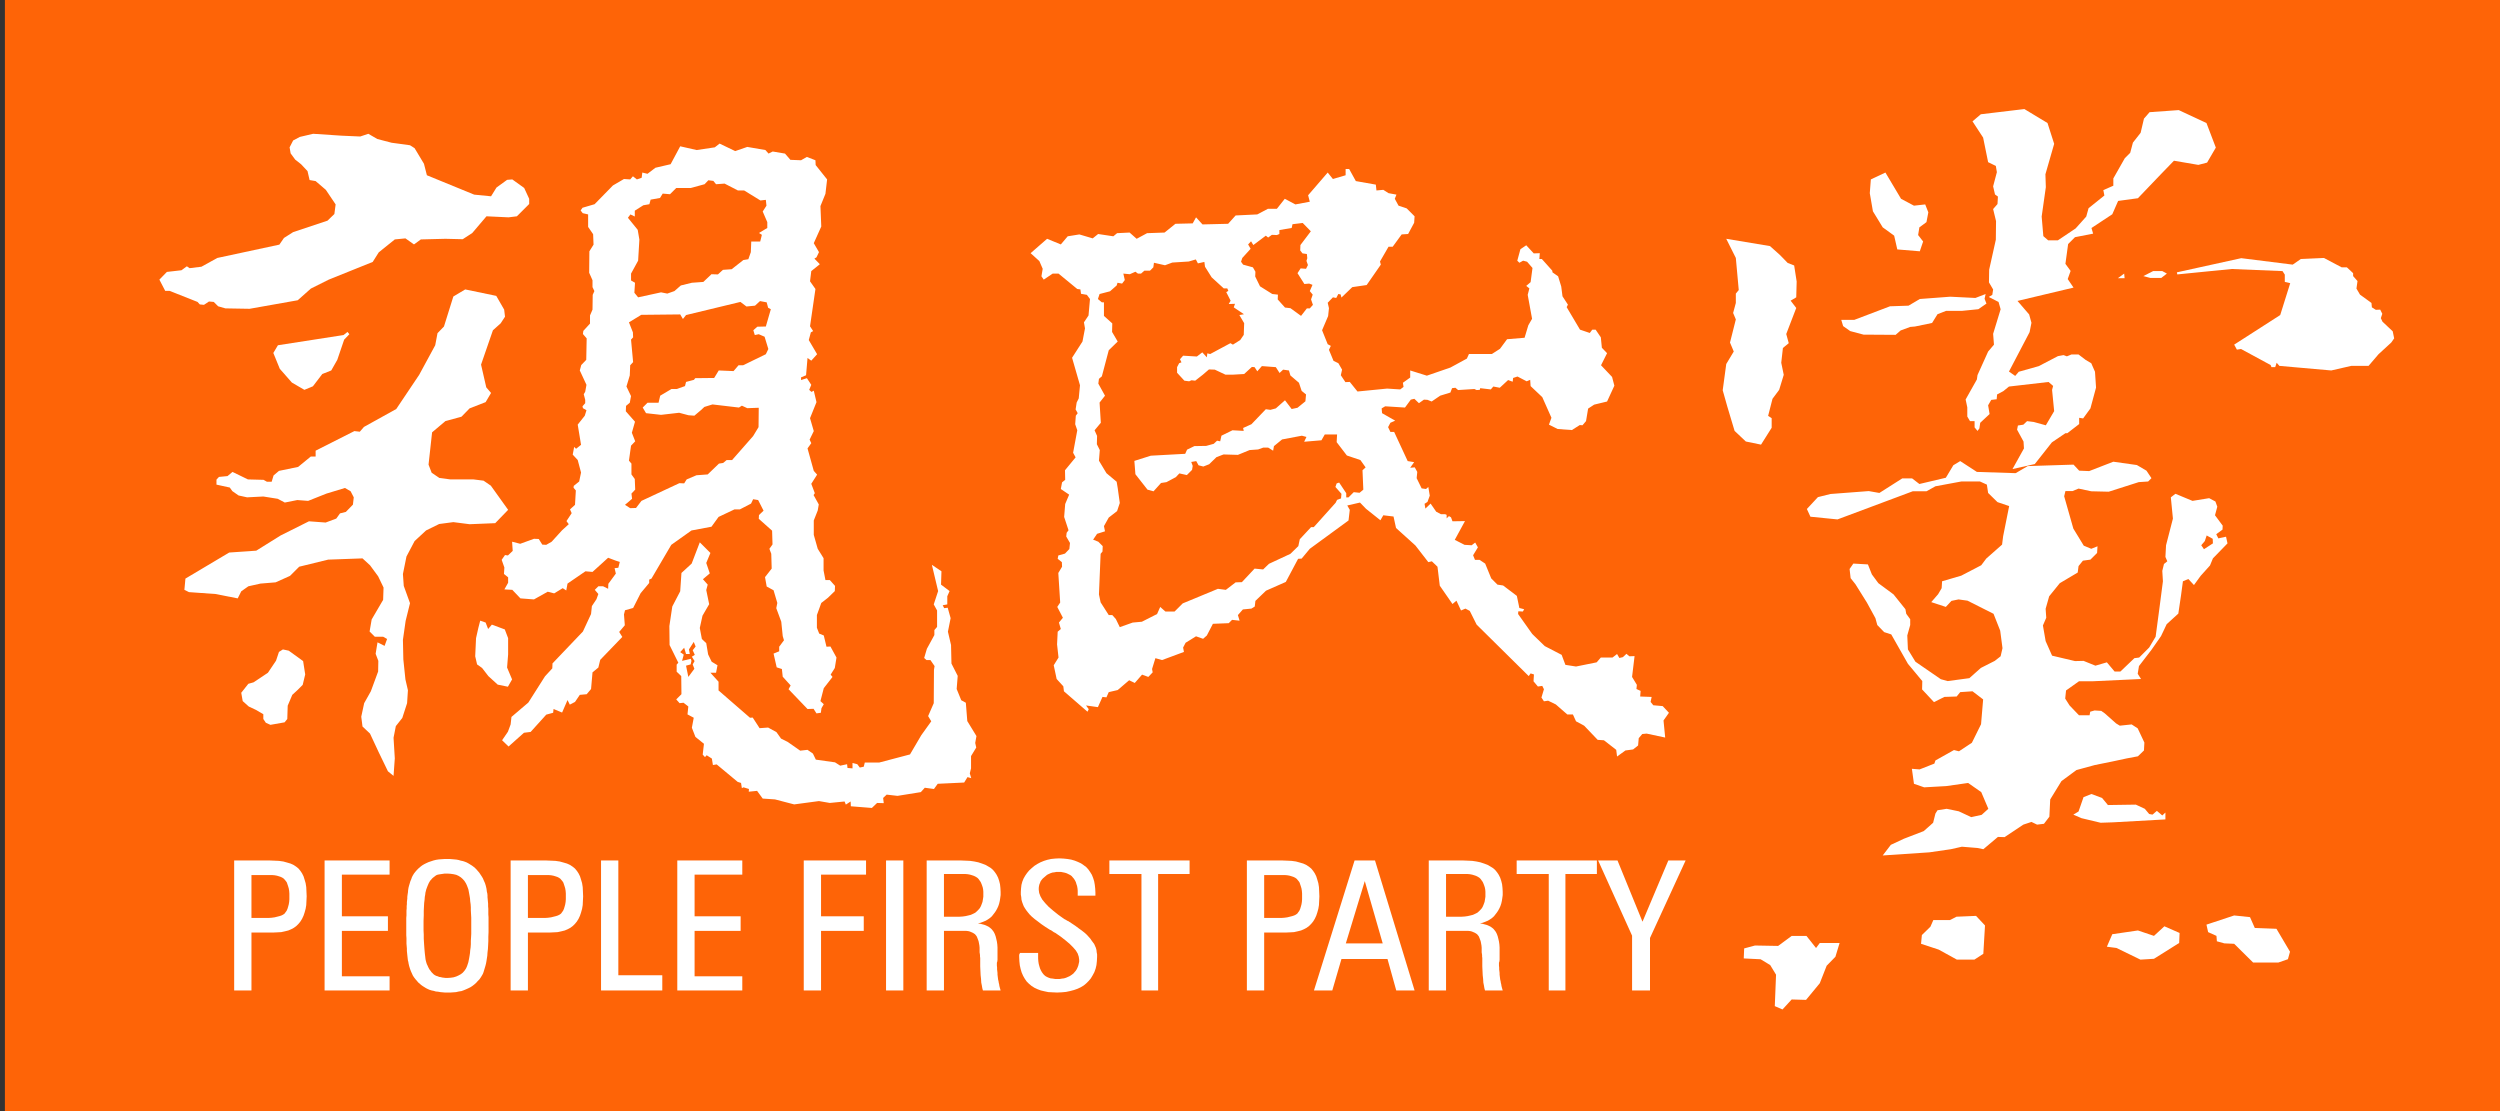 <?xml version="1.0" encoding="UTF-8" standalone="no"?>
<!-- Created with Inkscape (http://www.inkscape.org/) -->

<svg
   xmlns:dc="http://purl.org/dc/elements/1.1/"
   xmlns:cc="http://creativecommons.org/ns#"
   xmlns:rdf="http://www.w3.org/1999/02/22-rdf-syntax-ns#"
   xmlns:svg="http://www.w3.org/2000/svg"
   xmlns="http://www.w3.org/2000/svg"
   xmlns:sodipodi="http://sodipodi.sourceforge.net/DTD/sodipodi-0.dtd"
   xmlns:inkscape="http://www.inkscape.org/namespaces/inkscape"
   version="1.1"
   width="1080"
   height="480"
   viewBox="0 0 12000 5333.333"
   id="svg2902"
   inkscape:version="0.47 r22583"
   sodipodi:docname="Emble PFP.svg">
  <rect x="0" y="0" width="12000" height="5333.333" fill="#333333" stroke="none"/>
  <sodipodi:namedview
     pagecolor="#ffffff"
     bordercolor="#666666"
     borderopacity="1"
     objecttolerance="10"
     gridtolerance="10"
     guidetolerance="10"
     inkscape:pageopacity="0"
     inkscape:pageshadow="2"
     inkscape:window-width="1920"
     inkscape:window-height="1014"
     id="namedview2902"
     showgrid="false"
     inkscape:zoom="0.472"
     inkscape:cx="549.45001"
     inkscape:cy="177.98717"
     inkscape:window-x="-4"
     inkscape:window-y="-4"
     inkscape:window-maximized="1"
     inkscape:current-layer="svg2902" />
  <defs
     id="defs2982">
    <inkscape:perspective
       sodipodi:type="inkscape:persp3d"
       inkscape:vp_x="0 : 250 : 1"
       inkscape:vp_y="0 : 1000 : 0"
       inkscape:vp_z="1098.9 : 250 : 1"
       inkscape:persp3d-origin="549.45001 : 166.66667 : 1"
       id="perspective2906" />
  </defs>
  <path
     d="m 23.54,-3.467 11998.136,0 0,5385.763 -11998.136,0 0,-5385.763 z"
     id="path2904"
     style="fill:#fe6407" />
  <path
     d="m 1486,864.222 29,5 49,42 47,70 -6,46 -33,32 -165,55 -44,28 -22,32 -298,64 -76,42 -57,7 -13,-9 -26,19 -70,8 -36,37 28,54 21,0 134,53 11,12 20,2 24,-16 23,2 21,21 35,10 116,2 231,-41 63,-56 86,-43 211,-85 29,-46 77,-62 51,-5 41,29 33,-24 118,-3 83,2 46,-30 68,-80 106,5 40,-5 59,-59 0,-25 -24,-52 -57,-41 -25,2 -51,37 -26,42 -81,-8 -227,-93 -14,-55 -45,-75 -22,-14 -88,-12 -69,-18 -43,-25 -39,13 -90,-4 -136,-9 -64,15 -32,17 -17,33 5,29 22,30 28,22 31,33 10,43 z"
     id="path2906"
     style="fill:#ffffff" />
  <path
     d="m 1312,1694.221 22,-37 315,-49 19,-15 9,11 -25,26 -33,97 -29,51 -43,17 -45,59 -41,17 -60,-35 -58,-66 -31,-76 z"
     id="path2908"
     style="fill:#ffffff" />
  <path
     d="m 1431,2241.22 61,-50 23,0 0,-28 186,-94 26,3 20,-23 155,-86 110,-164 77,-142 11,-58 31,-32 45,-144 57,-34 149,31 38,66 4,34 -21,32 -37,33 -57,165 25,109 23,27 -26,44 -77,30 -39,40 -77,21 -64,54 -17,155 15,39 37,25 53,7 111,0 48,6 35,24 83,116 -62,64 -123,5 -78,-10 -68,9 -63,31 -55,51 -39,74 -17,84 4,57 30,83 -21,85 -13,91 2,94 10,96 12,52 -4,62 -23,71 -31,39 -11,56 6,99 -6,84 -27,-22 -44,-91 -42,-90 -36,-34 -6,-47 14,-65 32,-57 35,-95 1,-51 -13,-34 9,-55 34,17 12,-33 -19,-11 -40,0 -25,-25 10,-58 55,-94 2,-59 -26,-54 -39,-53 -36,-33 -165,6 -139,34 -44,44 -69,31 -73,6 -58,13 -34,24 -17,34 -107,-21 -127,-9 -22,-11 5,-54 210,-125 130,-9 117,-73 136,-68 80,6 51,-19 18,-25 28,-7 34,-35 4,-35 -15,-29 -27,-16 -89,27 -88,35 -52,-4 -60,12 -34,-18 -69,-11 -78,4 -41,-9 -30,-21 -12,-17 -64,-14 0,-24 12,-13 41,-4 24,-20 74,36 75,2 16,9 23,0 9,-30 26,-22 92,-19 z"
     id="path2910"
     style="fill:#ffffff" />
  <path
     d="m 1158,3325.22 34,-43 25,-7 69,-46 39,-58 14,-42 19,-12 28,6 69,50 10,64 -12,50 -26,26 -24,22 -22,52 -2,64 -13,16 -68,12 -22,-10 -12,-18 0,-23 -36,-21 -34,-16 -29,-26 -7,-40 z"
     id="path2912"
     style="fill:#ffffff" />
  <path
     d="m 3914,769.222 -41,-16 -28,16 -51,-2 -26,-30 -59,-10 -20,10 -15,-17 -87,-15 -58,20 -75,-36 -23,18 -87,13 -79,-18 -46,86 -73,17 -38,29 -25,-6 -3,25 -23,8 -19,-15 -13,15 -30,-2 -53,31 -88,90 -58,17 -9,13 10,13 26,6 0,60 24,35 2,50 -20,32 -1,103 16,36 0,33 9,19 -8,18 -1,71 -12,28 0,39 -32,35 -2,15 18,21 -2,103 -24,25 -7,26 32,69 -6,33 -7,12 7,27 0,16 -13,15 2,9 17,10 -8,26 -34,43 16,97 -24,19 -9,-9 -7,37 24,26 16,60 -9,43 -26,21 -1,9 11,13 -4,69 -24,22 8,18 -25,38 11,15 -32,29 -50,55 -26,15 -19,-1 -17,-27 -23,-1 -66,24 -39,-10 3,44 -23,22 -14,-2 -16,23 13,37 -2,31 20,16 0,26 -18,32 38,2 39,41 65,5 66,-37 31,8 41,-25 17,11 6,-33 86,-59 34,3 75,-68 37,14 19,6 -7,28 -18,2 6,26 -36,49 -1,24 -24,-12 -23,0 -17,17 17,20 -9,25 -22,33 -4,38 -39,84 -146,153 -1,24 -35,38 -80,126 -81,69 -4,36 -13,35 -28,41 31,30 74,-66 32,-4 75,-83 33,-9 2,-18 41,17 26,-60 11,22 25,-13 23,-34 33,-3 21,-25 7,-80 28,-23 9,-37 106,-110 -15,-24 27,-32 -4,-52 5,-20 39,-11 36,-71 41,-49 0,-16 11,-5 95,-162 97,-69 96,-18 34,-47 76,-36 26,0 54,-28 10,-21 24,4 26,51 -22,21 -1,18 64,57 2,66 -15,21 9,24 2,71 -32,41 8,45 33,18 18,61 -5,25 24,65 7,69 6,20 -23,31 0,22 -27,11 15,66 25,8 4,37 38,42 -10,18 91,95 29,-1 14,22 21,-3 3,-22 11,-19 -16,-15 16,-62 42,-54 -9,-11 20,-32 8,-50 -29,-53 -19,1 -13,-54 -22,-9 -11,-28 0,-61 21,-58 32,-25 33,-32 1,-25 -25,-28 -21,0 -9,-46 0,-59 -28,-45 -19,-67 0,-69 19,-48 5,-29 -25,-45 6,-9 -17,-45 28,-44 -16,-18 -30,-108 18,-25 -8,-17 20,-41 -18,-62 31,-77 -13,-55 -11,6 -11,-10 10,-24 -21,-32 -28,9 0,-13 24,-10 7,-83 18,13 28,-31 -40,-68 10,-37 11,-6 -15,-23 26,-179 -26,-37 6,-49 41,-33 -26,-27 10,-6 12,-25 -25,-43 36,-80 -4,-98 24,-59 8,-69 -55,-69 -1,-23 z m -900,276 47,58 8,47 -6,101 -34,62 0,33 19,11 -3,48 18,22 110,-24 30,6 34,-12 31,-27 53,-13 55,-4 39,-37 31,1 24,-22 42,-3 56,-44 24,-4 12,-34 2,-51 43,0 8,-32 -14,-9 40,-24 0,-28 -22,-51 18,-28 -3,-28 -26,3 -78,-48 -30,0 -64,-33 -41,3 -13,-16 -24,-3 -18,19 -66,18 -70,0 -30,30 -35,-3 -13,21 -45,8 -6,22 -29,5 -41,26 0,28 -21,-10 -12,16 z m 5,502 59,-36 187,-2 13,22 15,-19 261,-63 29,22 41,-4 24,-22 32,6 7,26 13,7 -24,83 -41,1 -19,17 7,23 19,-4 28,12 18,59 -12,25 -109,53 -22,0 -24,28 -71,-3 -22,36 -91,1 -6,8 -38,10 -5,20 -40,14 -25,0 -54,32 -8,34 -53,0 -23,23 16,27 72,8 87,-10 45,12 28,2 32,-27 16,-15 39,-12 127,15 14,-9 26,12 55,-2 -1,93 -26,43 -101,115 -26,0 -17,14 -20,3 -54,52 -54,4 -47,20 -12,19 -23,-1 -182,85 -26,34 -28,1 -25,-16 34,-29 -3,-25 18,-19 -2,-51 -16,-22 0,-52 -12,-14 10,-72 20,-21 -16,-41 15,-53 -44,-50 1,-26 18,-15 6,-32 -22,-46 16,-53 2,-49 14,-15 -10,-108 10,-11 -1,-24 -19,-48 z"
     id="path2914"
     style="fill:#ffffff;fill-rule:evenodd" />
  <path
     d="m 2305,2979.22 26,9 12,31 18,-21 62,23 16,42 0,78 -5,63 24,57 -20,35 -49,-10 -45,-41 -30,-39 -24,-17 -9,-39 4,-87 11,-49 9,-35 z"
     id="path2916"
     style="fill:#ffffff" />
  <path
     d="m 4482,2901.22 16,29 0,79 -13,15 0,24 -36,66 -13,44 11,10 19,0 20,29 -3,18 -1,160 -27,62 15,25 -48,67 -54,92 -148,39 -69,0 -5,20 -19,4 -12,-16 -23,-6 0,26 -24,-2 -2,-18 -33,7 -25,-16 -92,-13 -14,-29 -26,-18 -35,4 -60,-42 -32,-16 -22,-31 -40,-22 -41,3 -33,-51 -13,1 -151,-131 0,-42 -39,-43 27,0 7,-36 -28,-17 -17,-35 -9,-54 -21,-20 -10,-53 13,-59 32,-55 -14,-68 7,-26 -23,-26 33,-28 -17,-50 20,-48 -51,-51 -39,102 -49,45 -6,88 -38,73 -14,94 1,91 42,85 -8,9 0,34 22,21 1,87 -25,25 16,18 19,-2 23,18 -4,38 30,16 -9,48 17,44 41,33 -6,52 11,12 8,-9 25,16 5,31 18,-3 101,84 16,5 4,25 8,-4 26,8 -1,13 40,-4 27,37 59,4 92,24 119,-16 52,9 71,-7 6,15 23,-15 1,23 101,8 25,-24 32,1 -3,-25 17,-16 52,6 112,-18 19,-21 44,6 18,-25 127,-6 16,-26 18,5 -7,-23 6,-24 0,-59 25,-41 -5,-22 6,-33 -44,-72 -7,-88 -22,-12 -22,-54 5,-63 -30,-59 -2,-89 -15,-64 13,-65 -14,-50 -17,2 -7,-14 22,-4 0,-39 11,-25 -41,-31 2,-64 -46,-31 30,126 -21,64 z m -1217,229 19,-21 9,30 18,0 -4,-22 23,-36 9,22 -14,18 10,22 -14,9 13,21 -9,16 8,21 -29,39 -11,-54 22,-6 4,-17 -3,-10 -42,10 8,-30 -17,-12 z"
     id="path2918"
     style="fill:#ffffff;fill-rule:evenodd" />
  <path
     d="m 4947,1215.221 79,-69 66,27 33,-39 56,-9 64,19 26,-21 73,11 18,-15 60,-3 34,30 50,-27 84,-3 52,-42 83,-2 16,-29 31,34 123,-3 36,-40 104,-5 51,-27 43,0 38,-48 51,27 69,-13 -8,-31 94,-109 25,31 61,-18 0,-30 17,0 32,58 96,17 3,28 33,-3 25,16 38,7 -8,20 18,33 39,13 38,38 -2,31 -29,54 -31,2 -43,59 -20,0 -41,71 4,15 -68,98 -69,10 -52,50 -4,-15 -11,-2 -10,19 -16,-3 -25,26 6,26 -4,38 -29,68 27,67 15,8 -9,19 22,53 23,11 18,31 -6,27 22,33 21,-1 37,46 142,-14 63,4 16,-12 -3,-20 35,-25 0,-34 80,25 113,-39 79,-43 10,-22 110,0 39,-25 34,-46 84,-7 18,-60 18,-31 -21,-115 8,-31 -15,-12 21,-18 9,-68 -26,-30 -19,-5 -18,10 -10,-10 15,-55 28,-19 36,39 29,-1 -2,28 12,0 50,56 1,8 27,19 15,49 6,47 26,40 -6,12 64,108 47,16 12,-16 16,0 25,37 5,50 25,26 -29,58 53,56 11,42 -35,76 -62,15 -29,19 -10,60 -17,20 -13,-1 -38,24 -68,-5 -42,-21 12,-33 -44,-99 -56,-53 -2,-30 -17,7 -44,-23 -21,7 -2,18 -22,-8 -40,37 -31,-6 -12,14 -51,-6 -2,8 -15,1 -11,-5 -78,5 -13,-11 -16,2 -8,21 -49,15 -41,28 -20,-8 -17,-1 -24,17 -22,-21 -17,4 -28,38 -95,-6 -17,10 2,23 63,36 -23,10 -11,21 11,23 18,0 65,140 31,5 -19,27 22,-2 12,22 -3,30 24,49 21,3 11,-10 7,42 -11,30 -14,9 4,23 25,-24 27,39 23,12 20,0 7,3 0,17 11,-11 10,6 7,19 60,-1 -49,90 47,24 34,2 17,-13 13,23 -23,38 9,22 22,0 27,18 29,71 30,30 27,4 66,50 12,58 23,6 -6,11 -22,-1 -1,13 68,96 60,58 81,42 18,48 51,8 99,-20 20,-23 56,0 22,-17 11,19 17,-4 17,-16 14,12 25,-1 -12,100 23,38 -2,20 20,9 -2,27 55,2 -5,24 13,16 45,4 30,32 -26,37 8,82 -89,-19 -21,2 -17,20 -3,35 -24,19 -37,5 -40,29 -4,-32 -59,-46 -30,-2 -65,-68 -39,-21 -15,-33 -27,0 -55,-48 -37,-18 -20,3 -12,-18 12,-40 -8,-16 -21,3 -21,-25 2,-33 -16,-5 -9,13 -250,-247 -33,-66 -21,-11 -21,9 -22,-47 -19,16 -61,-88 -11,-91 -27,-26 -17,4 -62,-80 -93,-84 -12,-55 -49,-6 -14,24 -69,-55 -29,-30 -61,14 12,21 -6,51 -186,136 -39,47 -17,1 -59,111 -95,42 -51,49 -3,27 -16,10 -41,4 -24,27 8,27 -36,-4 -16,16 -76,3 -29,56 -18,16 -34,-12 -50,31 -12,23 4,21 -105,39 -32,-9 -16,52 3,16 -21,22 -30,-11 -35,40 -27,-13 -55,47 -43,10 -11,25 -19,-2 -22,49 -57,-8 13,18 -6,12 -113,-98 -3,-24 -32,-35 -14,-66 23,-37 -7,-63 3,-61 15,-13 -9,-31 19,-23 -27,-52 14,-21 -9,-142 18,-30 -1,-22 -20,-16 3,-16 32,-9 21,-22 3,-29 -18,-31 2,-18 9,-12 -21,-64 5,-62 19,-45 -40,-27 6,-32 15,-12 -1,-46 51,-62 -12,-22 20,-108 -10,-29 3,-41 9,-12 -10,-18 5,-33 10,-20 6,-63 -38,-132 50,-78 12,-63 -5,-29 22,-33 7,-79 -15,-20 -28,-5 -3,-21 -15,-2 -90,-74 -28,0 -43,29 -11,-16 6,-36 -16,-37 -42,-38 z m 1016,23 40,-44 -12,-21 14,-15 11,18 60,-45 11,9 18,-13 24,1 12,-5 0,-19 59,-10 4,-18 49,-6 39,40 -50,66 -1,26 11,14 21,3 2,20 -4,13 7,20 -9,18 -26,-2 -15,23 33,52 23,-2 16,6 -13,30 14,17 -8,23 9,26 -15,17 -14,0 -28,36 -51,-37 -26,-3 -35,-39 1,-23 -27,-3 -59,-37 -23,-47 1,-23 -12,-21 -47,-13 -10,-14 6,-18 z m -685,173 50,-13 32,-28 4,-13 22,4 13,-17 -7,-31 31,3 27,-12 12,9 15,0 16,-14 27,0 16,-16 3,-22 53,12 35,-13 79,-5 34,-10 10,19 31,-7 3,23 32,51 58,53 17,0 5,12 -10,6 21,41 -9,16 30,-1 -6,17 49,33 -22,4 23,39 -2,56 -17,25 -35,22 -12,-7 -97,52 -14,-3 -2,19 -22,-24 -26,20 -66,-4 -15,17 7,15 -11,4 -10,19 0,27 35,38 23,3 11,-5 18,2 37,-29 29,-25 28,1 51,24 38,0 52,-3 37,-34 13,1 13,20 22,-25 67,5 18,28 17,-16 28,4 7,24 41,35 13,39 21,17 -3,33 -38,31 -28,6 -32,-42 -44,39 -26,7 -22,-3 -69,72 -40,18 3,14 -54,-3 -53,26 -6,27 -15,-3 -16,15 -36,10 -57,1 -35,17 -9,20 -165,9 -79,25 5,64 58,74 29,8 36,-40 26,-4 45,-24 17,-18 36,8 25,-25 3,-19 -7,-19 24,-4 11,20 23,6 28,-11 35,-34 34,-13 69,2 56,-23 41,-3 25,-9 23,0 24,15 4,-22 39,-32 95,-18 22,6 -11,23 83,-7 16,-28 59,0 -2,37 49,64 65,22 25,35 -15,14 4,93 -18,15 -28,-3 -25,25 -11,0 0,-20 -34,-51 -12,4 -6,17 29,33 -2,22 -19,7 -7,14 -105,117 -13,0 -54,58 -7,33 -38,37 -103,48 -28,27 -41,-4 -61,65 -30,1 -47,36 -38,-5 -169,70 -39,39 -44,0 -25,-22 -15,34 -73,37 -44,4 -62,22 -19,-39 -17,-19 -17,0 -39,-61 -8,-38 8,-195 9,-11 1,-26 -21,-21 -25,-10 19,-28 38,-12 -5,-25 23,-41 40,-31 13,-39 -10,-72 -5,-30 -49,-41 -36,-60 4,-51 -14,-28 1,-40 -12,-27 30,-36 -6,-97 26,-33 -32,-58 3,-23 14,-12 33,-125 43,-42 -27,-46 1,-41 -40,-36 0,-65 -10,0 -19,-16 8,-24 z"
     id="path2920"
     style="fill:#ffffff;fill-rule:evenodd" />
  <path
     d="m 8286,1146.222 210,35 48,43 37,38 31,12 12,77 -2,76 -27,16 27,35 -48,125 12,44 -28,23 -8,71 12,58 -22,72 -32,43 -21,82 17,11 0,46 -51,81 -73,-15 -54,-51 -35,-117 -22,-78 17,-126 36,-60 -18,-43 28,-111 -13,-31 13,-48 0,-45 14,-17 -14,-154 -46,-92 z"
     id="path2922"
     style="fill:#ffffff" />
  <path
     d="m 8980,861.222 70,-33 75,126 62,33 54,-6 15,38 -9,47 -34,25 -6,37 24,31 -16,47 -108,-9 -15,-66 -55,-40 -47,-77 -15,-87 5,-66 z"
     id="path2924"
     style="fill:#ffffff" />
  <path
     d="m 8838,1535.221 63,0 171,-65 89,-3 54,-32 146,-11 121,6 49,-19 -5,23 9,23 -39,27 -79,8 -76,0 -41,16 -26,42 -82,17 -23,2 -46,17 -24,21 -154,-1 -64,-17 -34,-24 -9,-30 z"
     id="path2926"
     style="fill:#ffffff" />
  <path
     d="m 9643,1855.443 190,-22 22,19 -5,19 10,102 -40,68 -58,-16 -32,-4 -18,17 -26,4 -4,20 31,57 2,33 -55,99 107,-24 82,-104 65,-44 9,0 57,-44 0,-30 19,3 35,-48 27,-100 -5,-76 -18,-41 -27,-16 -34,-26 -34,0 -22,9 -16,-6 -27,5 -92,48 -96,27 -17,20 -30,-21 99,-189 9,-45 -11,-40 -56,-65 269,-64 -28,-41 14,-39 -25,-34 13,-95 33,-33 87,-17 -8,-27 100,-66 28,-64 95,-13 110,-115 63,-65 117,20 42,-11 42,-72 -45,-118 -133,-62 -140,10 -27,31 -16,68 -37,47 -13,49 -26,26 -55,97 0,35 -48,21 5,26 -76,61 -11,40 -51,57 -85,57 -47,0 -23,-20 -8,-94 20,-141 -2,-62 42,-146 -32,-100 -111,-67 -209,25 -40,34 51,78 24,118 37,18 5,30 -18,68 9,39 14,10 -2,36 -21,24 14,58 -1,89 -32,144 -1,61 20,34 -4,26 -17,10 47,24 10,35 -36,118 4,52 -28,33 -51,113 -3,21 -54,96 8,38 0,44 13,22 22,0 0,30 14,17 9,-12 4,-27 45,-42 -7,-42 15,-26 26,-3 2,-23 30,-16 27,-22 z"
     id="path2928"
     style="fill:#ffffff" />
  <path
     d="m 10166,1335.221 30,-22 2,22 -32,0 z"
     id="path2930"
     style="fill:#ffffff" />
  <path
     d="m 10288,1325.221 47,-24 44,0 22,12 -27,21 -52,0 -34,-9 z"
     id="path2932"
     style="fill:#ffffff" />
  <path
     d="m 11328,1414.221 -17,-29 5,-36 -21,-24 0,-14 -30,-28 -25,0 -85,-45 -111,5 -39,27 -247,-31 -309,68 2,10 261,-26 244,10 11,17 0,35 26,6 -48,153 -221,142 13,24 20,-3 142,77 4,10 18,0 7,-21 13,15 249,22 96,-22 83,0 48,-56 61,-56 14,-20 -7,-34 -49,-46 -8,-17 7,-21 -10,-20 -21,1 -19,-12 -2,-21 -55,-40 z"
     id="path2934"
     style="fill:#ffffff" />
  <path
     d="m 10685,2576.22 7,32 -70,72 -14,34 -45,50 -32,44 -27,-29 -26,11 -9,67 -13,88 -56,51 -27,57 -46,66 -60,78 -6,37 16,25 -235,11 -63,0 -62,44 -4,39 21,33 45,47 51,0 3,-17 21,-6 32,2 17,12 54,48 18,11 57,-6 29,19 32,68 -2,38 -29,28 -53,10 -70,15 -84,17 -88,24 -72,53 -54,88 -4,83 -26,34 -33,4 -27,-13 -39,13 -90,60 -32,-1 -70,59 -29,-6 -74,-6 -53,12 -103,15 -224,15 39,-51 62,-29 96,-37 45,-40 11,-44 10,-16 44,-7 58,12 60,28 50,-11 32,-29 -34,-80 -63,-44 -105,15 -106,6 -49,-17 -10,-72 37,3 71,-28 5,-15 89,-50 24,6 62,-41 44,-89 10,-119 -51,-39 -59,4 -17,21 -59,2 -50,25 -57,-61 1,-40 -69,-83 -80,-141 -34,-11 -33,-34 -9,-33 -41,-75 -55,-88 -23,-29 -5,-44 18,-26 70,4 19,48 31,42 73,54 57,71 4,22 19,26 0,28 -14,50 3,67 36,59 122,84 33,9 104,-14 55,-49 67,-34 28,-22 9,-39 -11,-84 -32,-81 -125,-63 -43,-6 -34,7 -27,29 -70,-23 33,-38 17,-29 2,-33 92,-27 96,-50 24,-32 76,-67 5,-40 29,-145 -56,-19 -45,-44 -6,-40 -33,-15 -90,0 -124,23 -43,24 -66,0 -361,135 -130,-13 -17,-37 53,-57 60,-15 184,-14 51,9 110,-70 47,0 35,27 127,-30 36,-60 33,-20 80,52 186,6 58,-34 220,-7 27,29 48,2 116,-45 113,16 46,27 24,36 -16,16 -45,3 -144,46 -84,-2 -61,-13 -29,12 -34,0 -6,25 44,155 50,82 36,15 30,-12 -2,32 -32,32 -36,5 -21,26 -4,31 -86,51 -51,63 -17,60 3,43 -16,37 13,75 31,70 110,26 41,-1 57,23 55,-16 37,44 28,0 67,-64 23,-3 48,-48 31,-52 18,-135 17,-131 -3,-50 8,-33 16,-13 -9,-21 3,-56 33,-128 -10,-102 22,-17 82,34 80,-13 30,16 9,25 -11,41 37,50 -1,19 -30,22 10,20 37,-8 z m -93,-6 29,16 1,22 -43,28 -13,-19 17,-20 9,-27 z"
     id="path2936"
     style="fill:#ffffff;fill-rule:evenodd" />
  <path
     d="m 9952,3910.22 25,-15 24,-69 38,-15 51,19 28,34 134,-2 43,20 21,25 16,3 21,-18 26,22 15,-14 0,33 -252,14 -59,2 -92,-22 -39,-17 z"
     id="path2938"
     style="fill:#ffffff" />
  <path
     d="m 8370,4600.443 2,-48 52,-14 111,2 65,-48 71,0 46,58 18,-24 95,0 -20,66 -42,43 -33,84 -66,80 -69,-2 -44,48 -37,-16 6,-151 -28,-46 -46,-28 -81,-4 z"
     id="path2940"
     style="fill:#ffffff" />
  <path
     d="m 10113,4544.22 26,-60 123,-18 77,26 50,-46 73,32 -2,48 -121,76 -65,4 -115,-56 -46,-6 z"
     id="path2942"
     style="fill:#ffffff" />
  <path
     d="m 10599,4474.22 -8,-36 133,-44 76,8 23,52 104,4 65,110 -10,36 -46,16 -121,0 -91,-90 -47,-2 -36,-10 -2,-26 -40,-18 z"
     id="path2944"
     style="fill:#ffffff" />
  <path
     d="m 9221,4530.22 4,-42 41,-40 14,-32 80,0 31,-16 94,-4 43,46 -8,136 -43,28 -84,0 -87,-48 -85,-28 z"
     id="path2946"
     style="fill:#ffffff" />
  <path
     d="m 1207,4200.22 0,206 63,0 18,0 15,-1 15,-2 12,-3 12,-3 9,-3 8,-4 7,-5 5,-7 5,-7 4,-9 3,-10 3,-11 2,-12 1,-13 0,-14 0,-13 -1,-13 -2,-12 -3,-10 -3,-9 -3,-9 -4,-6 -5,-6 -5,-6 -7,-5 -8,-4 -9,-3 -10,-3 -11,-2 -12,-1 -13,0 -86,0 z m 86,-70 24,1 22,1 21,3 18,5 17,5 15,7 12,8 11,9 9,11 8,12 7,14 5,16 5,17 3,19 1,21 1,23 -1,21 -1,21 -3,18 -5,18 -5,15 -7,15 -8,13 -9,11 -10,10 -12,9 -13,7 -14,6 -16,4 -18,4 -18,1 -21,1 -104,0 0,278 -83,0 0,-624 169,0 z"
     id="path2948"
     style="fill:#ffffff;fill-rule:evenodd" />
  <path
     d="m 1558,4754.22 0,-624 312,0 0,68 -229,0 0,200 221,0 0,70 -221,0 0,218 229,0 0,68 -312,0 z"
     id="path2950"
     style="fill:#ffffff" />
  <path
     d="m 2345,4450.22 0,24 -1,22 0,21 -1,20 -1,18 -2,17 -1,15 -2,13 -2,13 -2,11 -3,12 -3,10 -3,10 -3,10 -3,8 -4,7 -6,10 -7,10 -8,8 -8,9 -8,7 -9,7 -9,6 -10,5 -11,5 -12,5 -11,4 -13,2 -13,3 -13,1 -14,1 -14,0 -12,0 -11,-1 -11,-1 -11,-2 -11,-1 -10,-3 -10,-2 -10,-3 -9,-4 -8,-4 -8,-5 -8,-5 -7,-5 -7,-6 -7,-6 -6,-7 -7,-8 -7,-9 -6,-9 -5,-11 -5,-11 -4,-11 -4,-13 -3,-13 -1,-7 -2,-7 -1,-8 -1,-9 -1,-9 -1,-10 -1,-10 0,-11 -1,-12 -1,-12 0,-13 0,-13 -1,-14 0,-14 0,-15 0,-15 0,-13 0,-14 0,-12 1,-12 0,-12 0,-11 1,-11 0,-11 1,-9 0,-10 1,-9 1,-8 0,-8 1,-8 1,-7 1,-6 1,-12 2,-12 3,-11 3,-10 3,-10 4,-9 3,-9 4,-8 6,-10 7,-9 7,-8 8,-8 8,-7 9,-7 10,-6 10,-5 11,-5 12,-4 12,-4 12,-3 13,-2 14,-1 14,-1 14,0 11,0 12,1 11,1 10,1 10,2 10,3 10,2 9,3 10,4 9,5 8,5 8,5 8,6 7,6 6,6 6,7 7,8 6,9 6,9 6,10 5,12 5,11 4,13 3,13 1,7 1,8 2,8 1,9 0,9 1,10 1,11 1,11 0,12 1,12 0,13 0,14 1,14 0,15 0,16 0,16 z m -83,-8 0,-19 0,-18 -1,-18 -1,-17 0,-15 -1,-15 -2,-14 -1,-14 -2,-12 -2,-11 -2,-11 -2,-10 -3,-8 -3,-8 -3,-7 -3,-6 -7,-11 -8,-9 -9,-8 -11,-7 -11,-5 -13,-3 -14,-2 -15,-1 -7,0 -7,0 -6,1 -7,1 -7,1 -6,1 -6,1 -6,2 -5,3 -5,4 -4,3 -5,4 -4,4 -4,5 -4,4 -3,5 -4,7 -3,7 -3,7 -3,8 -3,8 -2,8 -2,8 -1,9 -2,11 -1,13 -2,16 -1,18 -1,20 0,22 -1,25 0,26 0,21 1,20 0,19 1,17 1,15 1,14 1,12 1,11 1,9 1,8 1,9 1,7 2,8 2,7 2,6 3,6 3,7 3,6 4,7 5,6 4,6 6,6 5,5 6,4 6,3 7,2 7,3 7,1 8,2 8,1 8,1 9,0 15,-1 14,-2 13,-4 11,-5 11,-6 9,-7 8,-9 7,-10 3,-6 3,-7 3,-9 3,-9 2,-10 2,-10 2,-12 2,-13 1,-13 2,-14 1,-15 0,-16 1,-16 1,-18 0,-18 0,-19 0,-3 z"
     id="path2952"
     style="fill:#ffffff;fill-rule:evenodd" />
  <path
     d="m 2534,4200.22 0,206 63,0 18,0 15,-1 15,-2 12,-3 12,-3 9,-3 8,-4 7,-5 5,-7 5,-7 4,-9 3,-10 3,-11 2,-12 1,-13 0,-14 0,-13 -1,-13 -2,-12 -3,-10 -3,-9 -3,-9 -4,-6 -5,-6 -5,-6 -7,-5 -8,-4 -9,-3 -10,-3 -11,-2 -12,-1 -13,0 -86,0 z m 86,-70 24,1 22,1 21,3 18,5 17,5 15,7 12,8 11,9 9,11 8,12 7,14 5,16 5,17 3,19 1,21 1,23 -1,21 -1,21 -3,18 -5,18 -5,15 -7,15 -8,13 -9,11 -10,10 -12,9 -13,7 -14,6 -16,4 -18,4 -18,1 -21,1 -104,0 0,278 -83,0 0,-624 169,0 z"
     id="path2954"
     style="fill:#ffffff;fill-rule:evenodd" />
  <path
     d="m 2885,4754.22 0,-624 83,0 0,551 211,0 0,73 -294,0 z"
     id="path2956"
     style="fill:#ffffff" />
  <path
     d="m 3251,4754.22 0,-624 312,0 0,68 -229,0 0,200 221,0 0,70 -221,0 0,218 229,0 0,68 -312,0 z"
     id="path2958"
     style="fill:#ffffff" />
  <path
     d="m 3858,4754.22 0,-624 299,0 0,68 -216,0 0,200 205,0 0,70 -205,0 0,286 -83,0 z"
     id="path2960"
     style="fill:#ffffff" />
  <path
     d="m 4253,4754.22 0,-624 83,0 0,624 -83,0 z"
     id="path2962"
     style="fill:#ffffff" />
  <path
     d="m 4531,4400.22 59,0 16,0 15,-1 14,-2 13,-3 12,-3 11,-5 10,-5 8,-7 7,-7 7,-8 5,-9 4,-10 4,-11 2,-12 2,-13 0,-13 0,-11 -1,-11 -2,-10 -3,-9 -3,-8 -4,-9 -5,-7 -5,-7 -6,-6 -8,-5 -8,-4 -9,-3 -10,-3 -11,-2 -11,-1 -12,0 -91,0 0,205 z m 80,-270 24,1 22,1 20,3 19,4 18,6 16,6 14,8 13,8 10,9 9,11 8,12 7,14 5,15 4,16 2,18 1,19 0,15 -2,15 -2,13 -3,13 -4,12 -5,11 -6,11 -6,9 -7,9 -7,9 -9,8 -10,7 -10,6 -12,5 -13,5 -13,3 12,2 11,3 11,3 9,4 8,4 7,5 7,6 5,6 6,8 5,10 4,11 3,12 3,13 2,14 1,15 0,16 0,3 0,4 0,4 0,4 0,5 0,4 0,5 0,5 0,9 -1,8 -2,6 0,5 0,9 1,9 0,9 1,8 1,9 0,8 1,8 1,8 1,8 2,8 1,7 2,8 1,7 2,8 2,7 2,7 -85,0 -3,-11 -2,-12 -3,-15 -1,-17 -2,-18 -1,-21 -1,-22 0,-25 0,-8 0,-7 -1,-7 0,-7 -1,-7 -1,-6 0,-5 0,-5 0,-12 -1,-11 -2,-11 -2,-10 -3,-8 -3,-8 -3,-7 -4,-5 -4,-5 -6,-4 -5,-3 -7,-3 -7,-3 -8,-2 -9,-1 -9,0 -98,0 0,286 -83,0 0,-624 163,0 z"
     id="path2964"
     style="fill:#ffffff;fill-rule:evenodd" />
  <path
     d="m 4895,4574.22 88,0 0,13 0,14 1,13 2,13 3,11 3,10 4,9 5,9 5,7 5,6 7,6 7,4 9,4 9,3 10,1 12,2 12,0 10,0 11,-2 9,-1 10,-3 9,-4 9,-4 9,-6 8,-6 6,-7 6,-7 5,-8 4,-9 3,-8 2,-9 2,-9 0,-10 -2,-14 -5,-15 -9,-15 -13,-15 -16,-16 -20,-17 -23,-18 -26,-18 -8,-4 -7,-5 -6,-4 -5,-2 -22,-14 -19,-13 -17,-13 -16,-12 -13,-11 -11,-11 -9,-11 -7,-9 -6,-9 -6,-10 -4,-10 -4,-11 -3,-11 -1,-12 -2,-12 0,-13 1,-17 2,-17 4,-15 6,-15 8,-14 9,-13 10,-12 12,-11 13,-11 14,-9 15,-8 17,-7 16,-5 18,-4 19,-2 20,-1 21,1 19,2 18,3 17,5 15,6 15,7 13,9 12,9 10,11 9,13 8,13 6,15 5,16 3,17 2,18 1,19 0,15 -85,0 0,-13 0,-11 -1,-11 -2,-11 -3,-9 -3,-10 -4,-8 -5,-8 -6,-7 -5,-6 -7,-5 -8,-4 -8,-4 -9,-3 -10,-2 -10,-2 -10,0 -11,0 -10,2 -9,1 -9,3 -9,4 -8,4 -7,6 -7,6 -7,6 -5,6 -5,7 -3,8 -3,7 -2,9 -1,8 0,9 2,15 6,16 9,16 14,17 17,18 21,18 25,20 28,20 6,3 5,3 5,3 5,2 4,3 4,2 4,3 3,2 18,12 16,12 14,10 14,11 11,10 9,10 8,9 6,9 6,8 6,8 4,9 4,9 3,11 1,10 2,11 0,12 -1,20 -2,19 -4,17 -6,17 -8,15 -9,15 -10,12 -12,12 -12,10 -15,9 -15,7 -17,6 -19,5 -19,4 -21,2 -22,1 -22,-1 -20,-1 -19,-4 -17,-4 -16,-6 -15,-7 -14,-9 -12,-10 -11,-11 -9,-13 -8,-14 -7,-16 -5,-17 -4,-18 -2,-19 -1,-21 0,-1 0,-1 0,-3 0,-3 0,-3 2,-3 1,-2 0,-3 z"
     id="path2966"
     style="fill:#ffffff" />
  <path
     d="m 5479,4754.22 0,-559 -154,0 0,-65 385,0 0,65 -151,0 0,559 -80,0 z"
     id="path2968"
     style="fill:#ffffff" />
  <path
     d="m 6068,4200.22 0,206 63,0 18,0 15,-1 15,-2 12,-3 12,-3 9,-3 8,-4 7,-5 5,-7 5,-7 4,-9 3,-10 3,-11 2,-12 1,-13 0,-14 0,-13 -1,-13 -2,-12 -3,-10 -3,-9 -3,-9 -4,-6 -5,-6 -5,-6 -7,-5 -8,-4 -9,-3 -10,-3 -11,-2 -12,-1 -13,0 -86,0 z m 86,-70 24,1 22,1 21,3 18,5 17,5 15,7 12,8 11,9 9,11 8,12 7,14 5,16 5,17 3,19 1,21 1,23 -1,21 -1,21 -3,18 -5,18 -5,15 -7,15 -8,13 -9,11 -10,10 -12,9 -13,7 -14,6 -16,4 -18,4 -18,1 -21,1 -104,0 0,278 -83,0 0,-624 169,0 z"
     id="path2970"
     style="fill:#ffffff;fill-rule:evenodd" />
  <path
     d="m 6460,4528.22 177,0 -86,-299 -91,299 z m 242,226 -42,-151 -221,0 -44,151 -88,0 195,-624 98,0 190,624 -88,0 z"
     id="path2972"
     style="fill:#ffffff;fill-rule:evenodd" />
  <path
     d="m 6941,4400.22 59,0 16,0 15,-1 14,-2 13,-3 12,-3 11,-5 10,-5 8,-7 7,-7 7,-8 5,-9 4,-10 4,-11 2,-12 2,-13 0,-13 0,-11 -1,-11 -2,-10 -3,-9 -3,-8 -4,-9 -5,-7 -5,-7 -6,-6 -8,-5 -8,-4 -9,-3 -10,-3 -11,-2 -11,-1 -12,0 -91,0 0,205 z m 80,-270 24,1 22,1 20,3 19,4 18,6 16,6 14,8 13,8 10,9 9,11 8,12 7,14 5,15 4,16 2,18 1,19 0,15 -2,15 -2,13 -3,13 -4,12 -5,11 -6,11 -6,9 -7,9 -7,9 -9,8 -10,7 -10,6 -12,5 -13,5 -13,3 12,2 11,3 11,3 9,4 8,4 7,5 7,6 5,6 6,8 5,10 4,11 3,12 3,13 2,14 1,15 0,16 0,3 0,4 0,4 0,4 0,5 0,4 0,5 0,5 0,9 -1,8 -2,6 0,5 0,9 1,9 0,9 1,8 1,9 0,8 1,8 1,8 1,8 2,8 1,7 2,8 1,7 2,8 2,7 2,7 -85,0 -3,-11 -2,-12 -3,-15 -1,-17 -2,-18 -1,-21 -1,-22 0,-25 0,-8 0,-7 -1,-7 0,-7 -1,-7 -1,-6 0,-5 0,-5 0,-12 -1,-11 -2,-11 -2,-10 -3,-8 -3,-8 -3,-7 -4,-5 -4,-5 -6,-4 -5,-3 -7,-3 -7,-3 -8,-2 -9,-1 -9,0 -98,0 0,286 -83,0 0,-624 163,0 z"
     id="path2974"
     style="fill:#ffffff;fill-rule:evenodd" />
  <path
     d="m 7434,4754.22 0,-559 -154,0 0,-65 385,0 0,65 -151,0 0,559 -80,0 z"
     id="path2976"
     style="fill:#ffffff" />
  <path
     d="m 7834,4754.22 0,-263 -163,-361 93,0 120,294 124,-294 83,0 -171,372 0,252 -86,0 z"
     id="path2978"
     style="fill:#ffffff" />
</svg>
